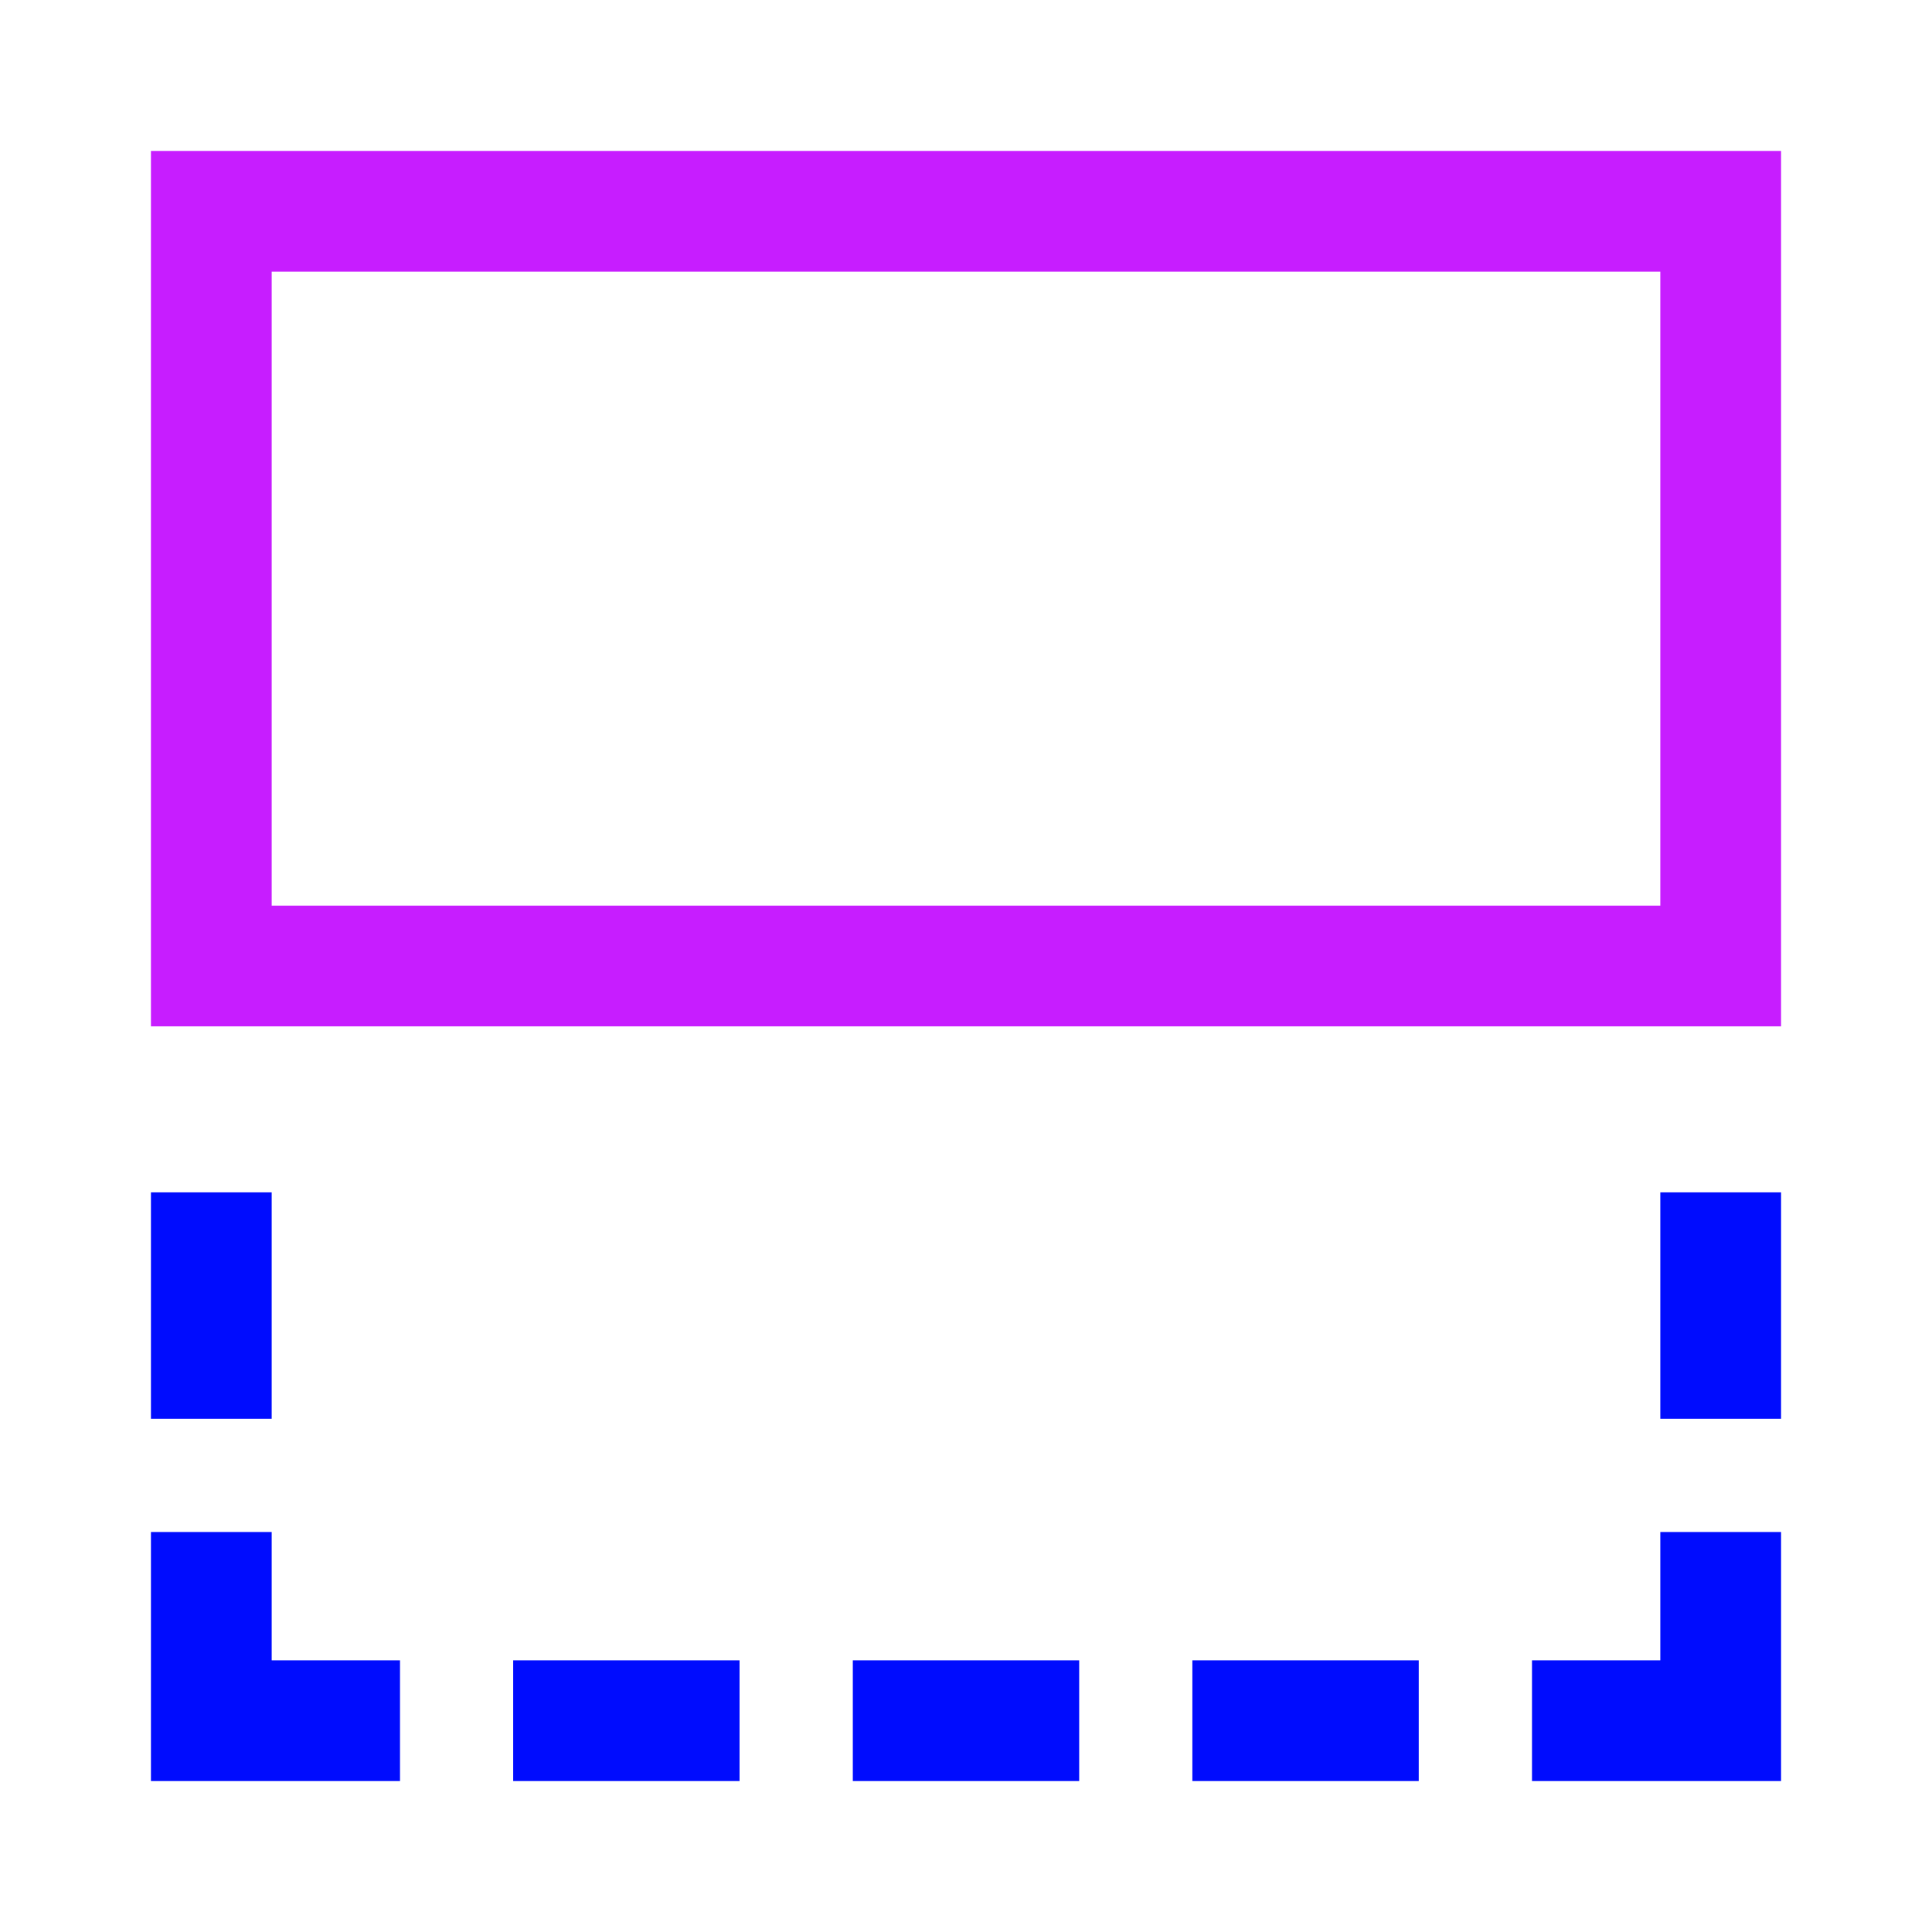 <svg xmlns="http://www.w3.org/2000/svg" fill="none" viewBox="-0.75 -0.75 24 24" id="Flip-Vertical-Square-1--Streamline-Sharp-Neon">
  <desc>
    Flip Vertical Square 1 Streamline Icon: https://streamlinehq.com
  </desc>
  <g id="flip-vertical-square-1--design-down-flip-reflect-vertical">
    <path id="Rectangle 19" stroke="#c71dff" d="M20.625 1.875H1.875v9.375h18.75V1.875Z" stroke-width="1.5"></path>
    <path id="Rectangle 700" stroke="#000cfe" d="m1.875 14.062 0 2.812" stroke-width="1.5"></path>
    <path id="Rectangle 701" stroke="#000cfe" d="M1.875 18.281 1.875 20.625l2.344 0" stroke-width="1.5"></path>
    <path id="Rectangle 702" stroke="#000cfe" d="m5.625 20.625 2.812 0" stroke-width="1.5"></path>
    <path id="Rectangle 703" stroke="#000cfe" d="m9.844 20.625 2.812 0" stroke-width="1.5"></path>
    <path id="Rectangle 704" stroke="#000cfe" d="m14.062 20.625 2.812 0" stroke-width="1.5"></path>
    <path id="Rectangle 705" stroke="#000cfe" d="m20.625 14.062 0 2.812" stroke-width="1.5"></path>
    <path id="Rectangle 706" stroke="#000cfe" d="m20.625 18.281 0 2.344 -2.344 0" stroke-width="1.5"></path>
  </g>
</svg>